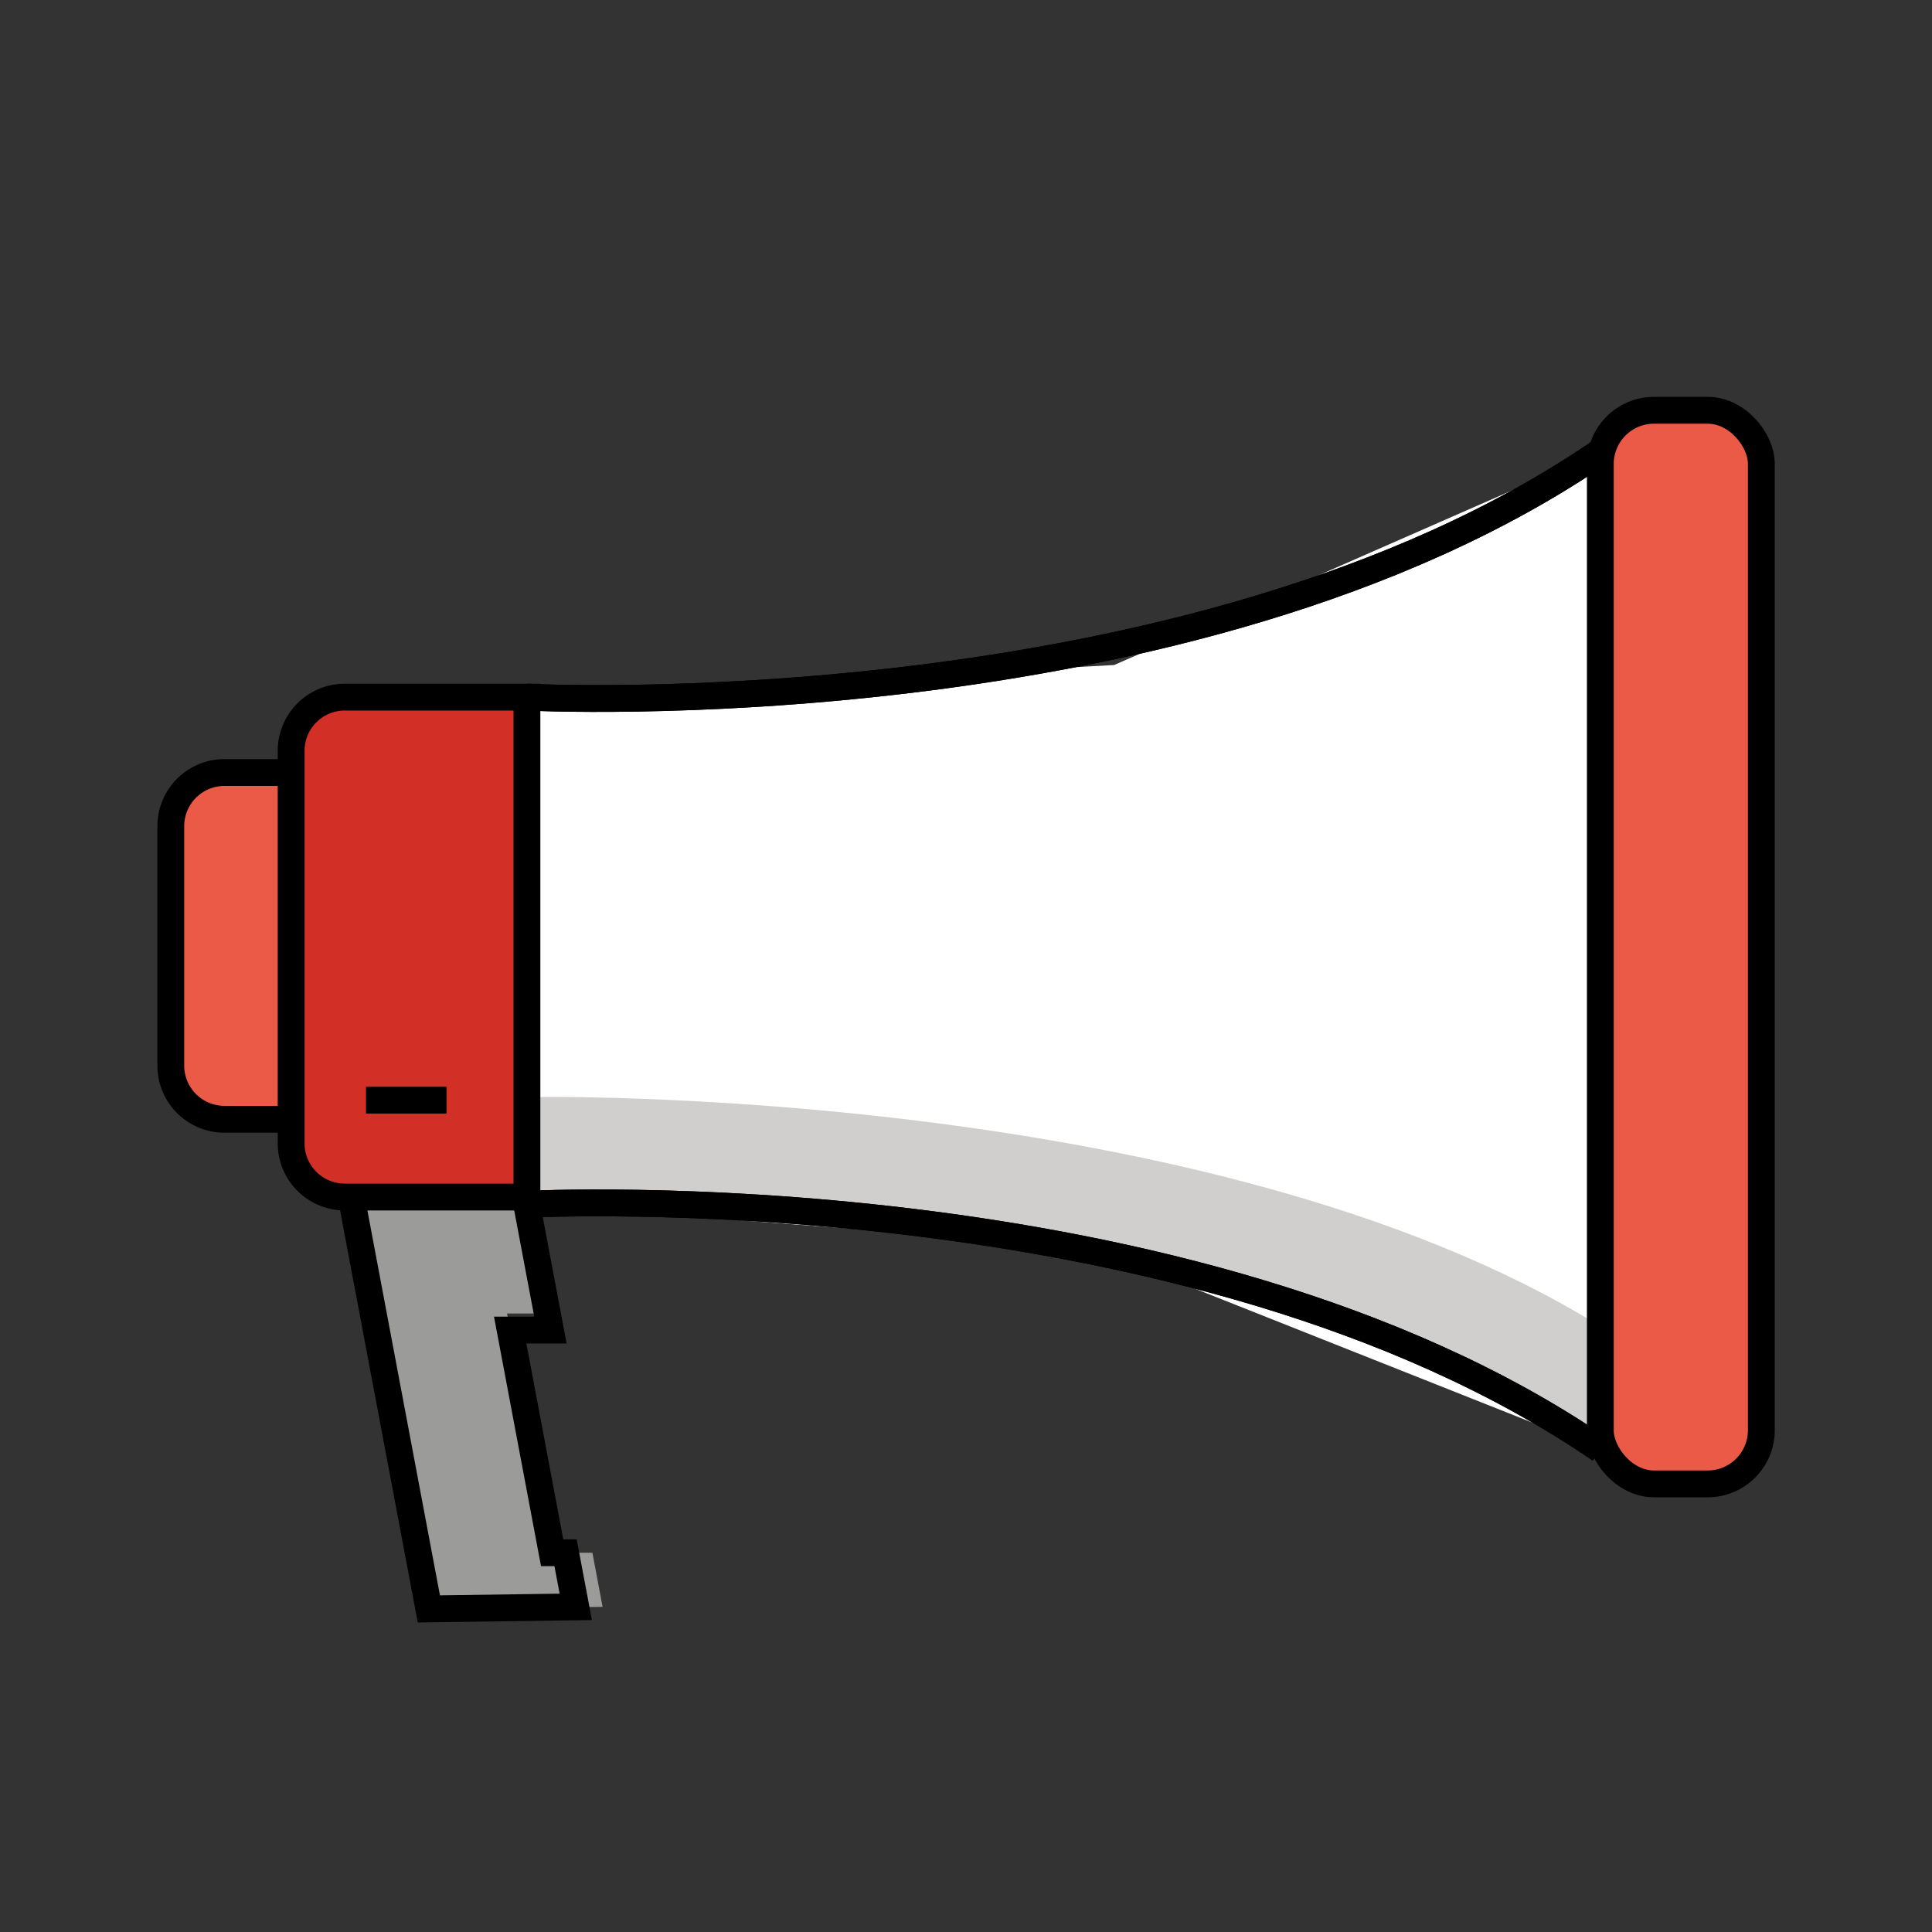 <svg id="emoji" viewBox="0 0 72 72" xmlns="http://www.w3.org/2000/svg" width="64" height="64">
  <rect x="0" y="0" width="72" height="72" fill="#333333" stroke="none"/>
  <g id="color">
    <path fill="#fff" d="m19.64 44.88 20.94 1.577 19.06 7.565v-37.19l-18.12 7.952-21.88 1.19z"/>
    <path fill="#d0cfce" d="m19.64 45v-4.116s25.39-0.507 40 8.546v4.596c-15.21-10.43-40-9.142-40-9.142"/>
    <path fill="#d22f27" d="m12.85 25.98h6.787v18.63h-6.787a2 2 0 0 1-2-2v-14.63a2 2 0 0 1 2-2z"/>
    <rect x="59.64" y="15.29" rx="2" ry="2" width="6" height="40.01" fill="#ea5a47"/>
    <path transform="translate(-1.364)" fill="#9b9b9a" d="m21 44.92 0.628 4.031-1.368 1.37e-4 1.681 8.916h1.5l0.38 2.016-6.475 0.076-2.835-15.04"/>
    <path fill="#ea5a47" d="m10.85 28.79h-2.485a2 2 0 0 0-2 2v8.922a2 2 0 0 0 2 2h2.485"/>
  </g>
  <g id="line">
    <path fill="none" stroke="#000" strokeLinecap="round" strokeLinejoin="round" strokeWidth="2" d="m19.64 25.98s24.79 1.289 40-9.142"/>
    <path fill="none" stroke="#000" strokeLinecap="round" strokeLinejoin="round" strokeWidth="2" d="m19.64 44.88s24.79-1.289 40 9.142"/>
    <path fill="none" stroke="#000" strokeLinecap="round" strokeLinejoin="round" strokeWidth="2" d="m12.85 25.98h6.787v18.63h-6.787a2 2 0 0 1-2-2v-14.63a2 2 0 0 1 2-2z"/>
    <rect x="59.64" y="15.29" rx="2" ry="2" width="6" height="40.01" fill="none" stroke="#000" strokeLinecap="round" strokeLinejoin="round" strokeWidth="2"/>
    <path transform="translate(-1.364)" fill="none" stroke="#000" strokeLinecap="round" strokeLinejoin="round" strokeWidth="2" d="m21 44.92 0.877 4.648h-1.5l1.564 8.299h0.5l0.38 2.016-5.475 0.076-2.835-15.04"/>
    <path fill="none" stroke="#000" strokeLinecap="round" strokeLinejoin="round" strokeWidth="2" d="m19.64 25.98s24.79 1.289 40-9.142"/>
    <path fill="none" stroke="#000" strokeLinecap="round" strokeLinejoin="round" strokeWidth="2" d="m19.64 44.88s24.79-1.289 40 9.142"/>
    <path fill="none" stroke="#000" strokeLinecap="round" strokeLinejoin="round" strokeWidth="2" d="m10.85 28.79h-2.485a2 2 0 0 0-2 2v8.922a2 2 0 0 0 2 2h2.485"/>
    <line x1="13.64" x2="16.64" y1="41" y2="41" fill="none" stroke="#000" strokeLinecap="round" strokeLinejoin="round" strokeWidth="2"/>
  </g>
</svg>

